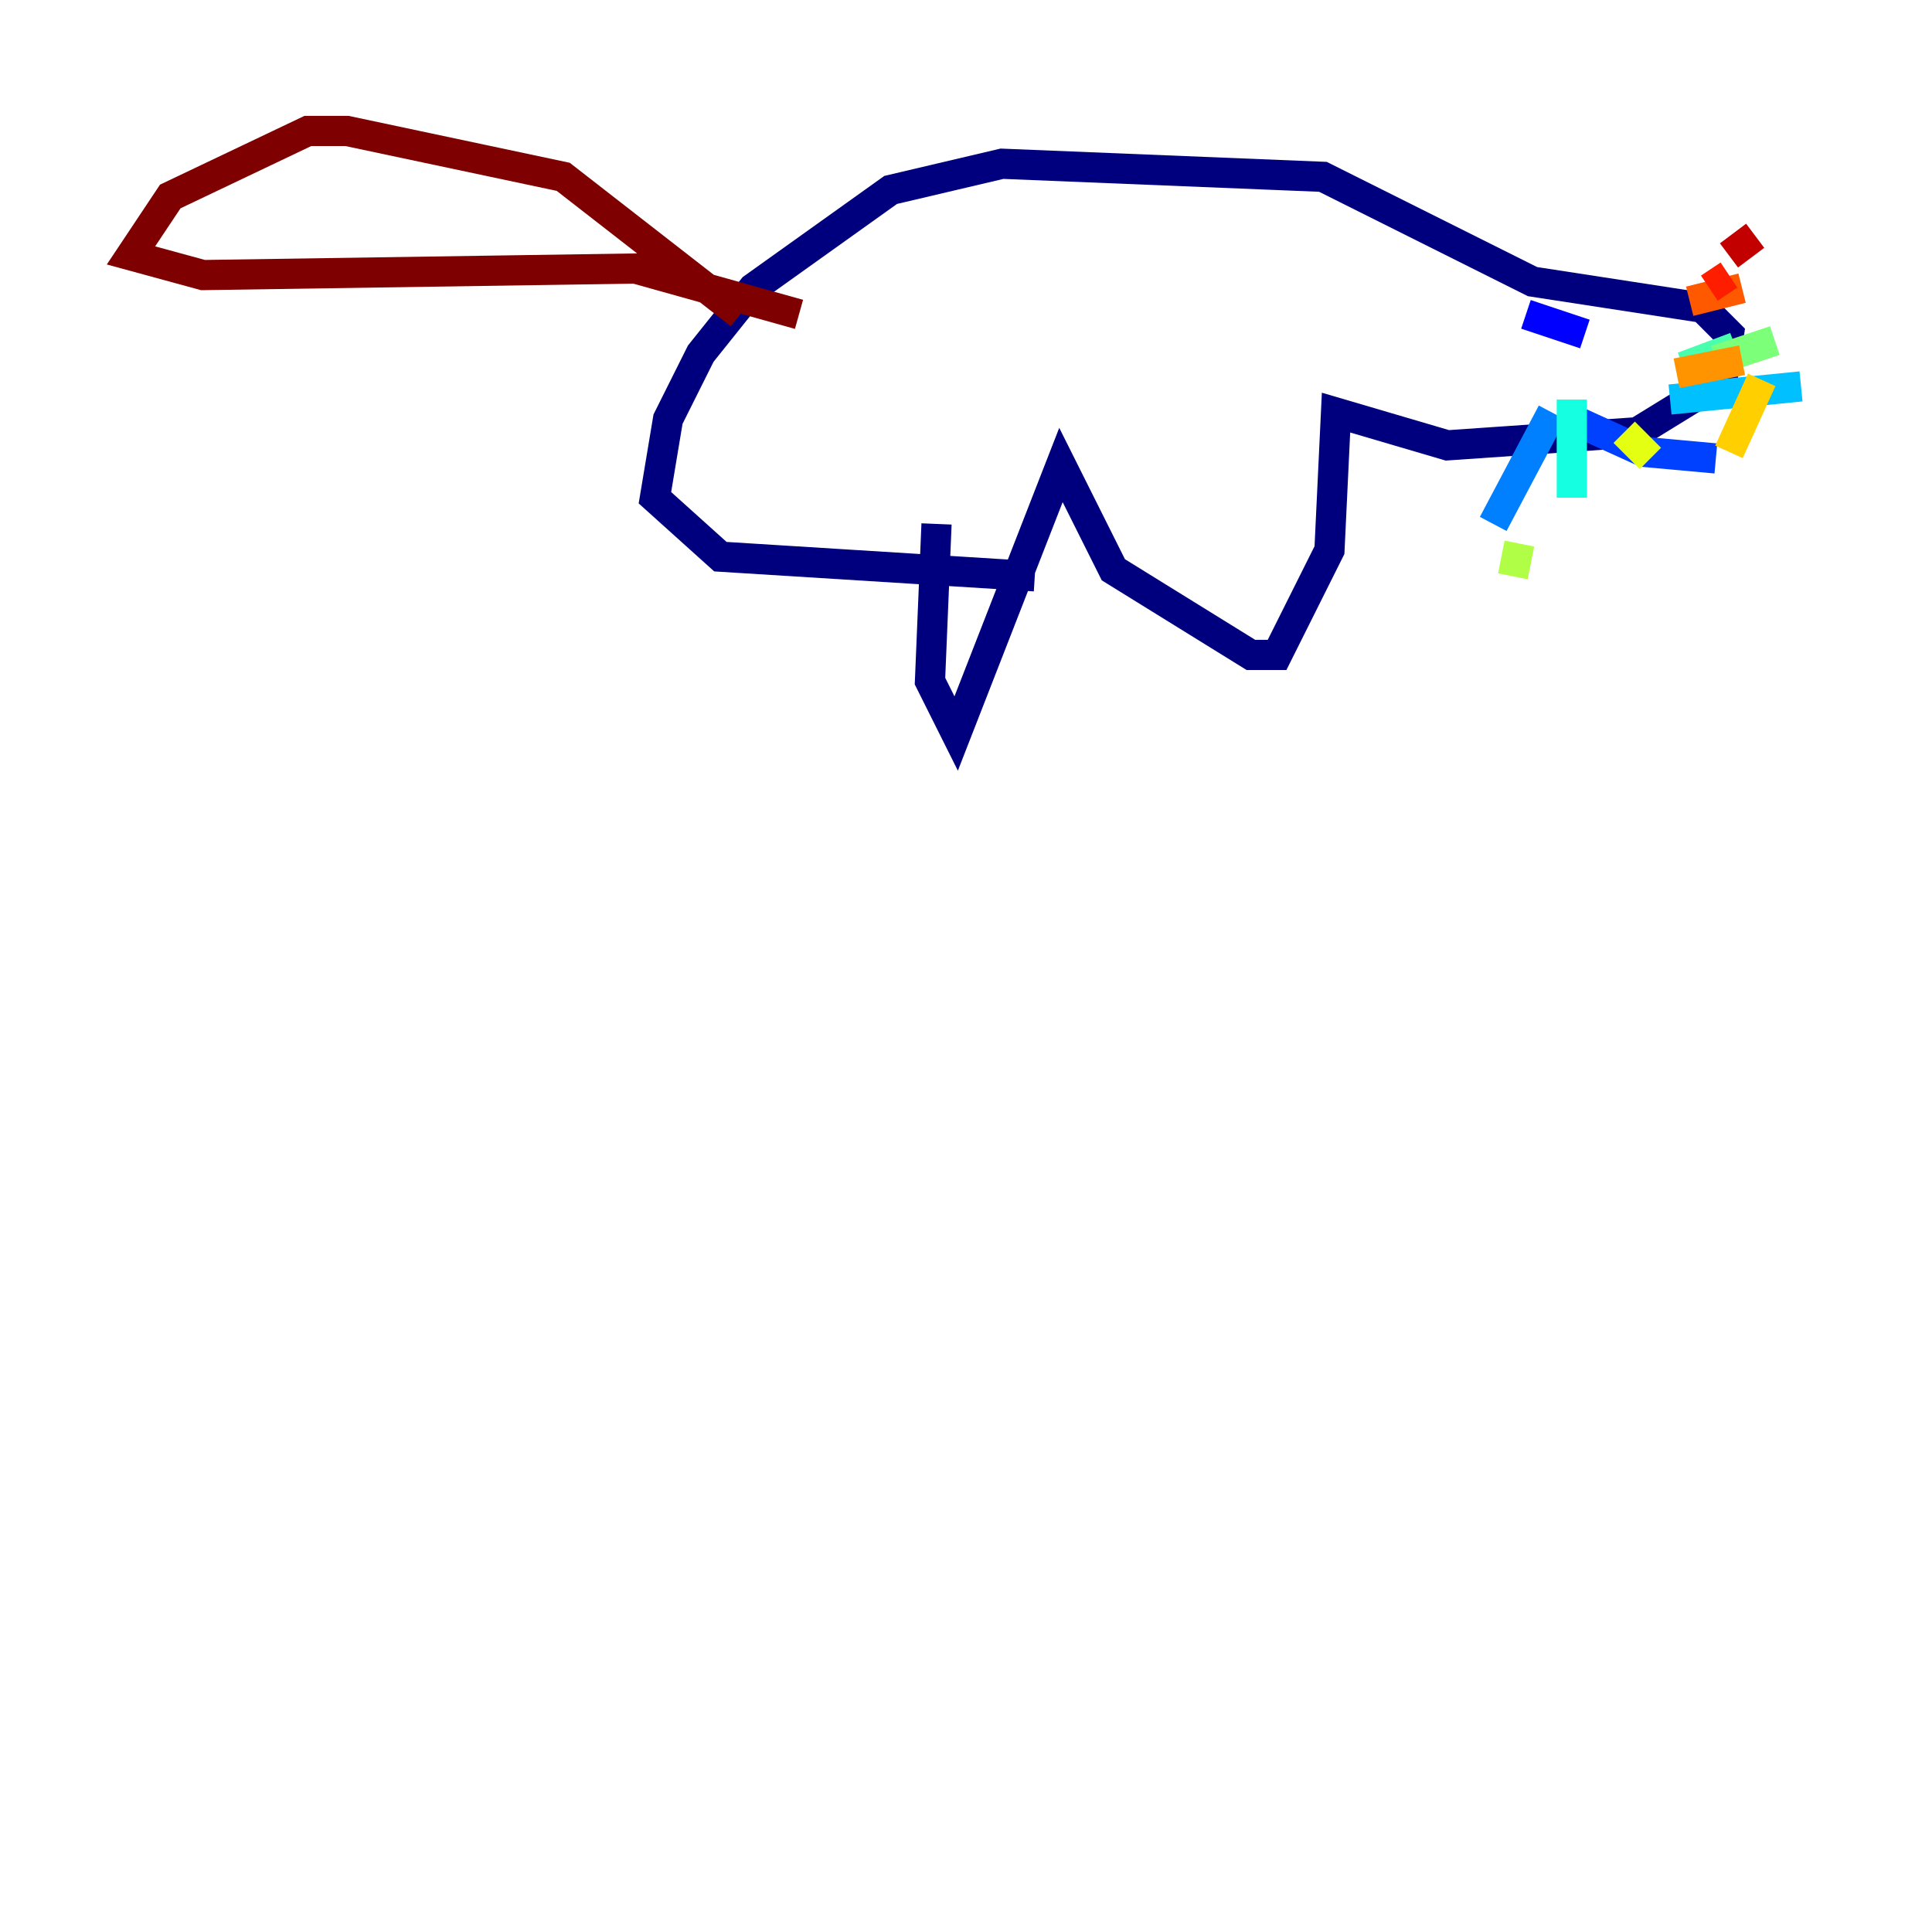 <?xml version="1.0" encoding="utf-8" ?>
<svg baseProfile="tiny" height="128" version="1.2" viewBox="0,0,128,128" width="128" xmlns="http://www.w3.org/2000/svg" xmlns:ev="http://www.w3.org/2001/xml-events" xmlns:xlink="http://www.w3.org/1999/xlink"><defs /><polyline fill="none" points="62.047,34.712 61.614,45.125 63.349,48.597 70.291,30.807 73.763,37.749 82.875,43.39 84.61,43.39 88.081,36.447 88.515,27.336 95.891,29.505 108.475,28.637 114.115,25.166 114.549,22.129 112.814,20.393 101.532,18.658 87.647,11.715 66.386,10.848 59.01,12.583 49.898,19.091 46.427,23.43 44.258,27.77 43.39,32.976 47.729,36.881 68.556,38.183" stroke="#00007f" stroke-width="2" /><polyline fill="none" points="101.532,22.563 101.532,22.563" stroke="#0000c8" stroke-width="2" /><polyline fill="none" points="101.098,20.827 105.003,22.129" stroke="#0000ff" stroke-width="2" /><polyline fill="none" points="104.136,27.77 108.909,29.939 113.681,30.373" stroke="#0040ff" stroke-width="2" /><polyline fill="none" points="102.834,27.336 98.929,34.712" stroke="#0080ff" stroke-width="2" /><polyline fill="none" points="110.644,26.468 119.322,25.6" stroke="#00c0ff" stroke-width="2" /><polyline fill="none" points="104.136,26.468 104.136,32.976" stroke="#15ffe1" stroke-width="2" /><polyline fill="none" points="111.512,24.298 114.983,22.997" stroke="#49ffad" stroke-width="2" /><polyline fill="none" points="113.681,23.864 117.586,22.563" stroke="#7cff79" stroke-width="2" /><polyline fill="none" points="100.664,36.014 100.231,38.183" stroke="#b0ff46" stroke-width="2" /><polyline fill="none" points="107.607,28.637 109.342,30.373" stroke="#e4ff12" stroke-width="2" /><polyline fill="none" points="116.719,25.166 114.549,29.939" stroke="#ffcf00" stroke-width="2" /><polyline fill="none" points="111.078,24.732 115.417,23.864" stroke="#ff9400" stroke-width="2" /><polyline fill="none" points="111.946,19.959 115.417,19.091" stroke="#ff5900" stroke-width="2" /><polyline fill="none" points="113.248,19.091 114.549,18.224" stroke="#ff1d00" stroke-width="2" /><polyline fill="none" points="114.549,16.922 116.285,15.62" stroke="#c30000" stroke-width="2" /><polyline fill="none" points="49.031,20.827 37.315,11.715 22.997,8.678 20.393,8.678 11.281,13.017 8.678,16.922 13.451,18.224 42.088,17.79 52.936,20.827" stroke="#7f0000" stroke-width="2" /></svg>